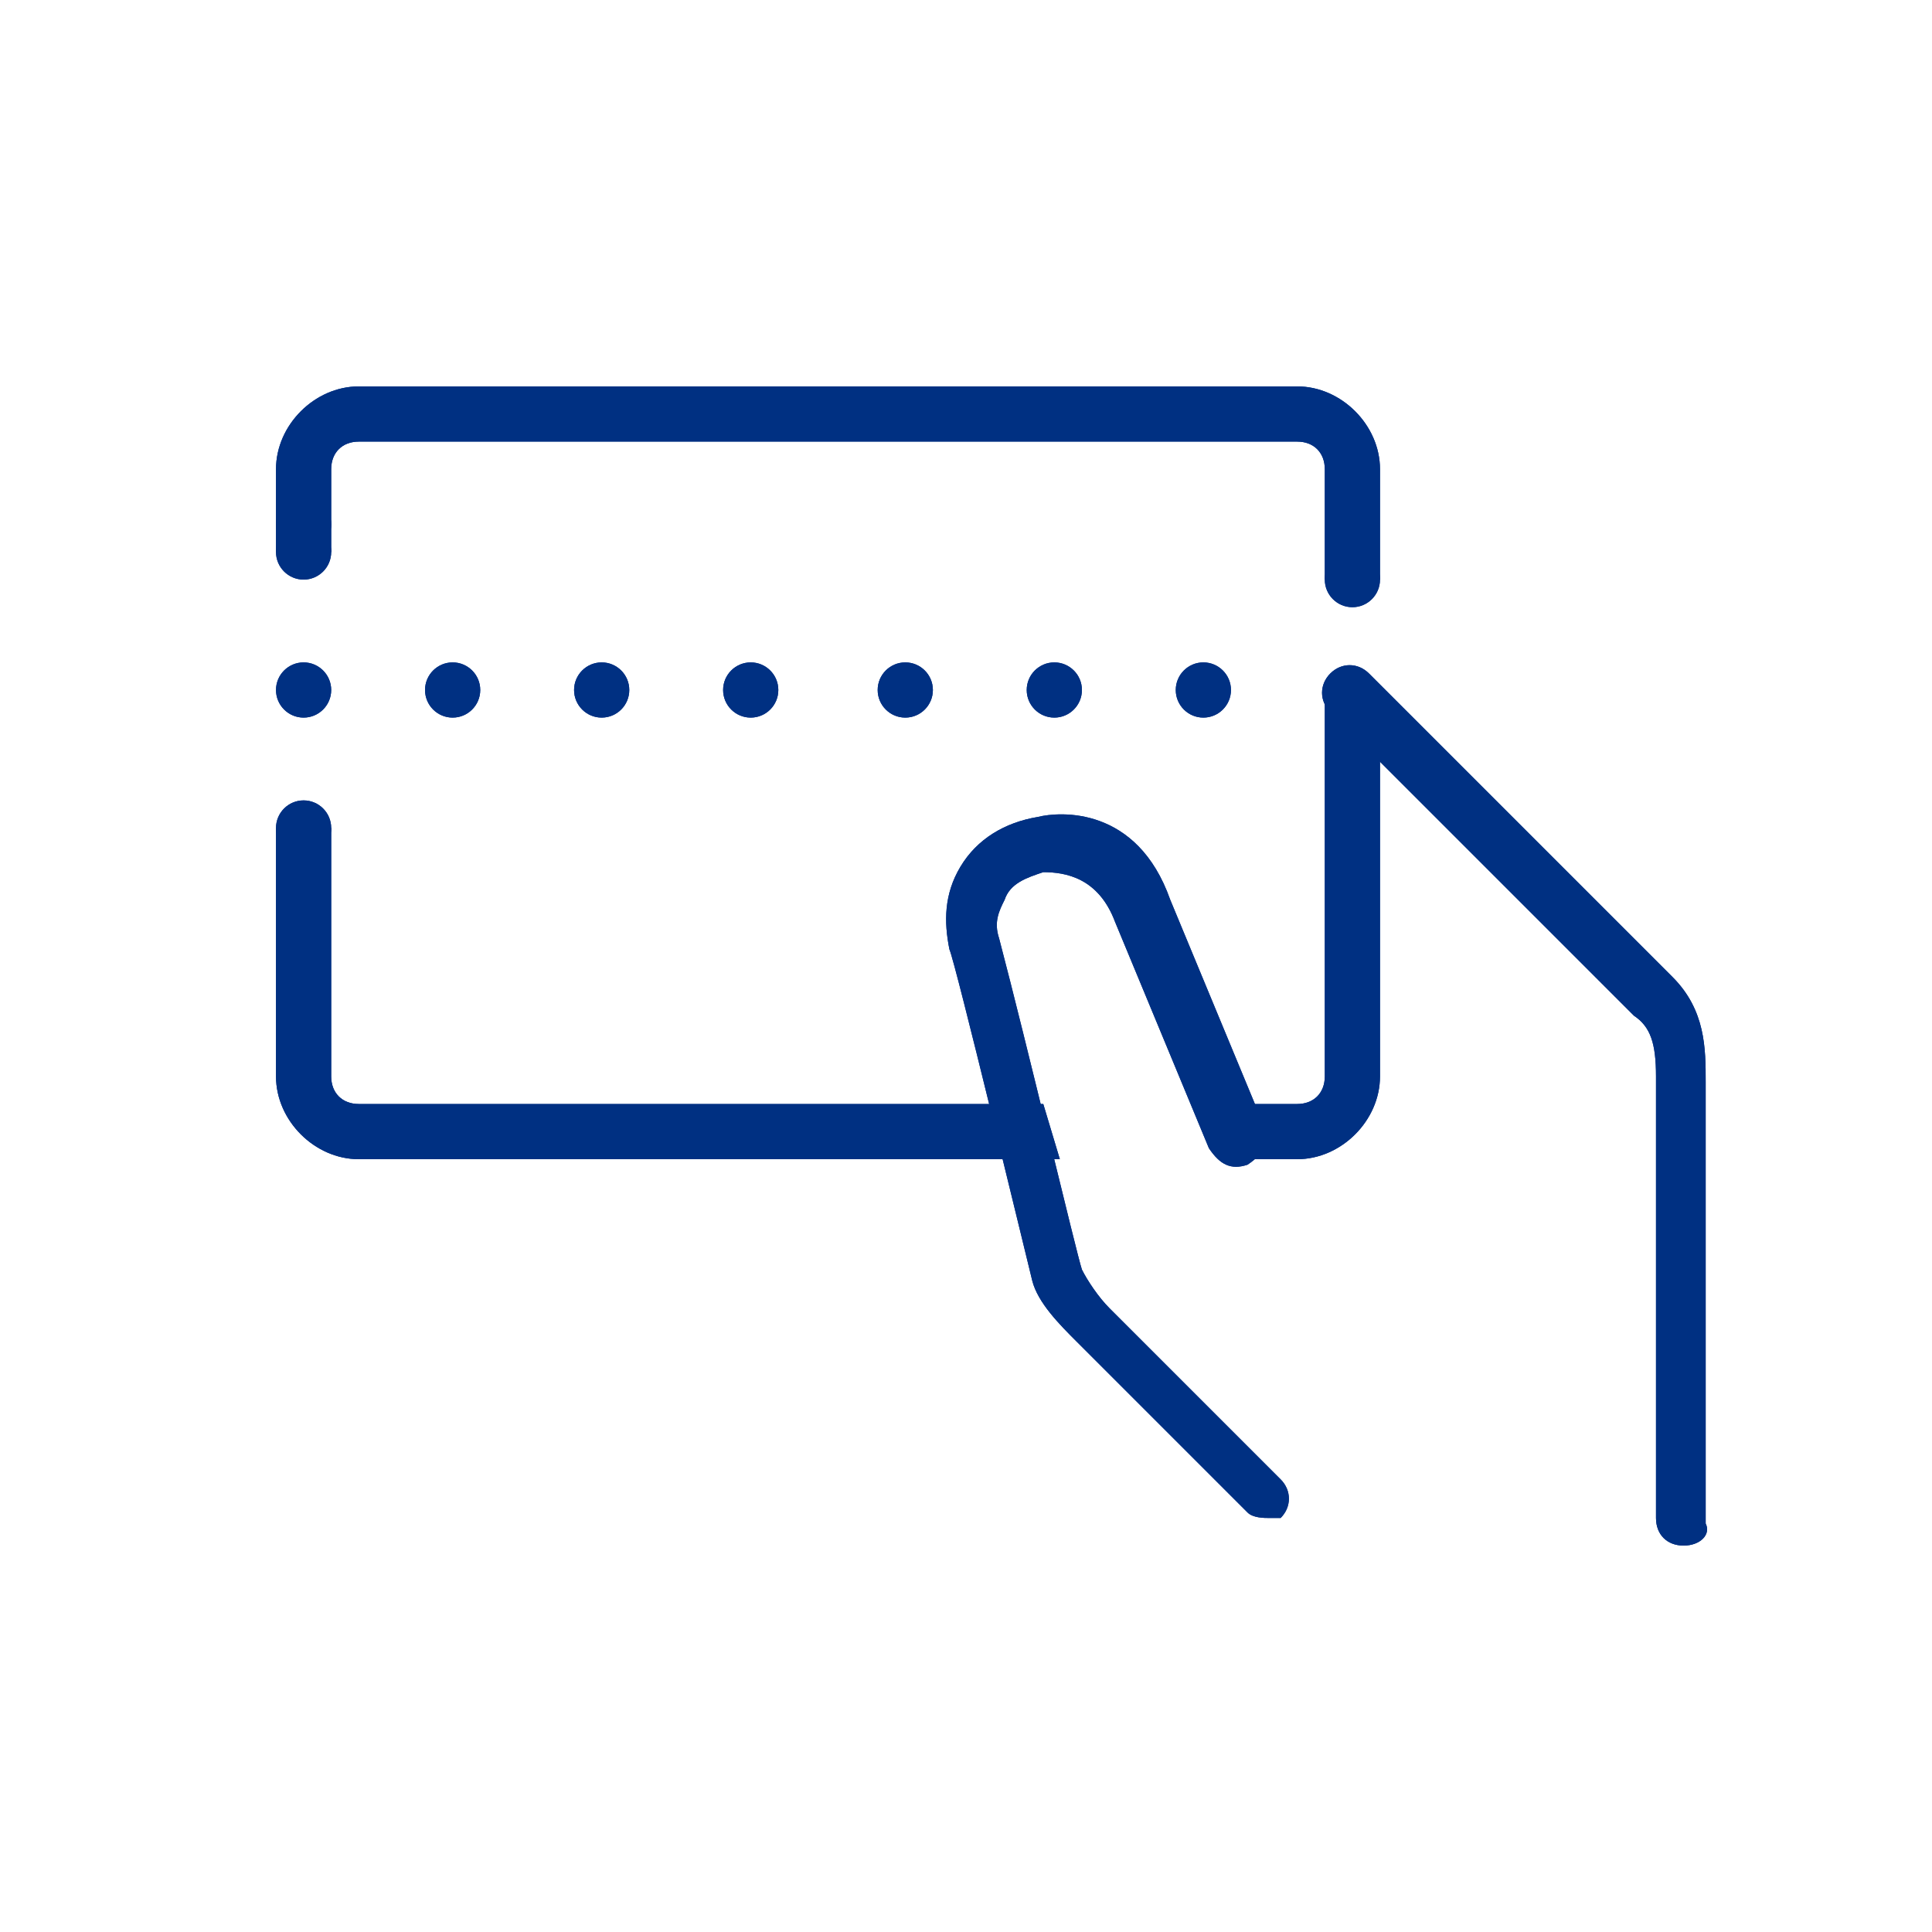 <svg version="1.1" id="Layer_1" xmlns="http://www.w3.org/2000/svg" xmlns:xlink="http://www.w3.org/1999/xlink" x="0px" y="0px"  width="35px" height="35px" viewBox="0 0 35 35" enable-background="new 0 0 35 35" xml:space="preserve"><circle cx="5.5" cy="10" r="0.5"/><circle cx="5.5" cy="9.5" r="0.5"/><circle cx="5.5" cy="12.5" r="0.5"/><circle cx="8.2" cy="12.5" r="0.5"/><circle cx="10.9" cy="12.5" r="0.5"/><circle cx="13.6" cy="12.5" r="0.5"/><circle cx="16.4" cy="12.5" r="0.5"/><circle cx="19.1" cy="12.5" r="0.5"/><circle cx="21.8" cy="12.5" r="0.5"/><circle cx="5.5" cy="15" r="0.5"/><circle cx="24.5" cy="10.5" r="0.5"/><g> <path d="M30.5,28c-0.3,0-0.5-0.2-0.5-0.5v-8c0-0.6-0.1-0.9-0.4-1.1l-5.5-5.5c-0.2-0.2-0.2-0.5,0-0.7s0.5-0.2,0.7,0l5.5,5.5  c0.6,0.6,0.6,1.3,0.6,1.9v8C31,27.8,30.8,28,30.5,28z"/></g><g> <path d="M23,27.5c-0.1,0-0.3,0-0.4-0.1l-3.1-3.1c-0.3-0.3-0.7-0.7-0.8-1.1c-0.1-0.4-1.4-5.8-1.5-6c-0.1-0.5-0.1-1,0.2-1.5  c0.3-0.5,0.8-0.8,1.4-0.9c0.4-0.1,1.8-0.2,2.4,1.5l1.7,4.1c0.1,0.3,0,0.5-0.3,0.7c-0.3,0.1-0.5,0-0.7-0.3l-1.7-4.1  c-0.3-0.8-0.9-0.9-1.3-0.9c-0.3,0.1-0.6,0.2-0.7,0.5c-0.1,0.2-0.2,0.4-0.1,0.7c0.5,1.9,1.4,5.7,1.5,6c0.1,0.2,0.3,0.5,0.5,0.7  l3.1,3.1c0.2,0.2,0.2,0.5,0,0.7C23.3,27.5,23.1,27.5,23,27.5z"/></g><g> <path d="M6.5,20C6.2,20,6,19.8,6,19.5V15H5v4.5C5,20.3,5.7,21,6.5,21h12.7l-0.3-1H6.5z M23.5,7h-17C5.7,7,5,7.7,5,8.5V10h1V8.5  C6,8.2,6.2,8,6.5,8h17C23.8,8,24,8.2,24,8.5v2h1v-2C25,7.7,24.3,7,23.5,7z M24,19.5c0,0.3-0.2,0.5-0.5,0.5h-1.4l0.4,1h1  c0.8,0,1.5-0.7,1.5-1.5v-7h-1V19.5z"/></g><circle cx="5.5" cy="10" r="0.5"/><circle cx="5.5" cy="9.5" r="0.5"/><circle cx="5.5" cy="12.5" r="0.5"/><circle cx="8.2" cy="12.5" r="0.5"/><circle cx="10.9" cy="12.5" r="0.5"/><circle cx="13.6" cy="12.5" r="0.5"/><circle cx="16.4" cy="12.5" r="0.5"/><circle cx="19.1" cy="12.5" r="0.5"/><circle cx="21.8" cy="12.5" r="0.5"/><circle cx="5.5" cy="15" r="0.5"/><circle cx="24.5" cy="10.5" r="0.5"/><g> <path d="M30.5,28c-0.3,0-0.5-0.2-0.5-0.5v-8c0-0.6-0.1-0.9-0.4-1.1l-5.5-5.5c-0.2-0.2-0.2-0.5,0-0.7s0.5-0.2,0.7,0l5.5,5.5  c0.6,0.6,0.6,1.3,0.6,1.9v8C31,27.8,30.8,28,30.5,28z"/></g><g> <path d="M23,27.5c-0.1,0-0.3,0-0.4-0.1l-3.1-3.1c-0.3-0.3-0.7-0.7-0.8-1.1c-0.1-0.4-1.4-5.8-1.5-6c-0.1-0.5-0.1-1,0.2-1.5  c0.3-0.5,0.8-0.8,1.4-0.9c0.4-0.1,1.8-0.2,2.4,1.5l1.7,4.1c0.1,0.3,0,0.5-0.3,0.7c-0.3,0.1-0.5,0-0.7-0.3l-1.7-4.1  c-0.3-0.8-0.9-0.9-1.3-0.9c-0.3,0.1-0.6,0.2-0.7,0.5c-0.1,0.2-0.2,0.4-0.1,0.7c0.5,1.9,1.4,5.7,1.5,6c0.1,0.2,0.3,0.5,0.5,0.7  l3.1,3.1c0.2,0.2,0.2,0.5,0,0.7C23.3,27.5,23.1,27.5,23,27.5z"/></g><g> <path d="M6.5,20C6.2,20,6,19.8,6,19.5V15H5v4.5C5,20.3,5.7,21,6.5,21h12.7l-0.3-1H6.5z M23.5,7h-17C5.7,7,5,7.7,5,8.5V10h1V8.5  C6,8.2,6.2,8,6.5,8h17C23.8,8,24,8.2,24,8.5v2h1v-2C25,7.7,24.3,7,23.5,7z M24,19.5c0,0.3-0.2,0.5-0.5,0.5h-1.4l0.4,1h1  c0.8,0,1.5-0.7,1.5-1.5v-7h-1V19.5z"/></g><style type="text/css">circle, ellipse, line, path, polygon, polyline, rect, text { fill: #003082; }</style></svg>
